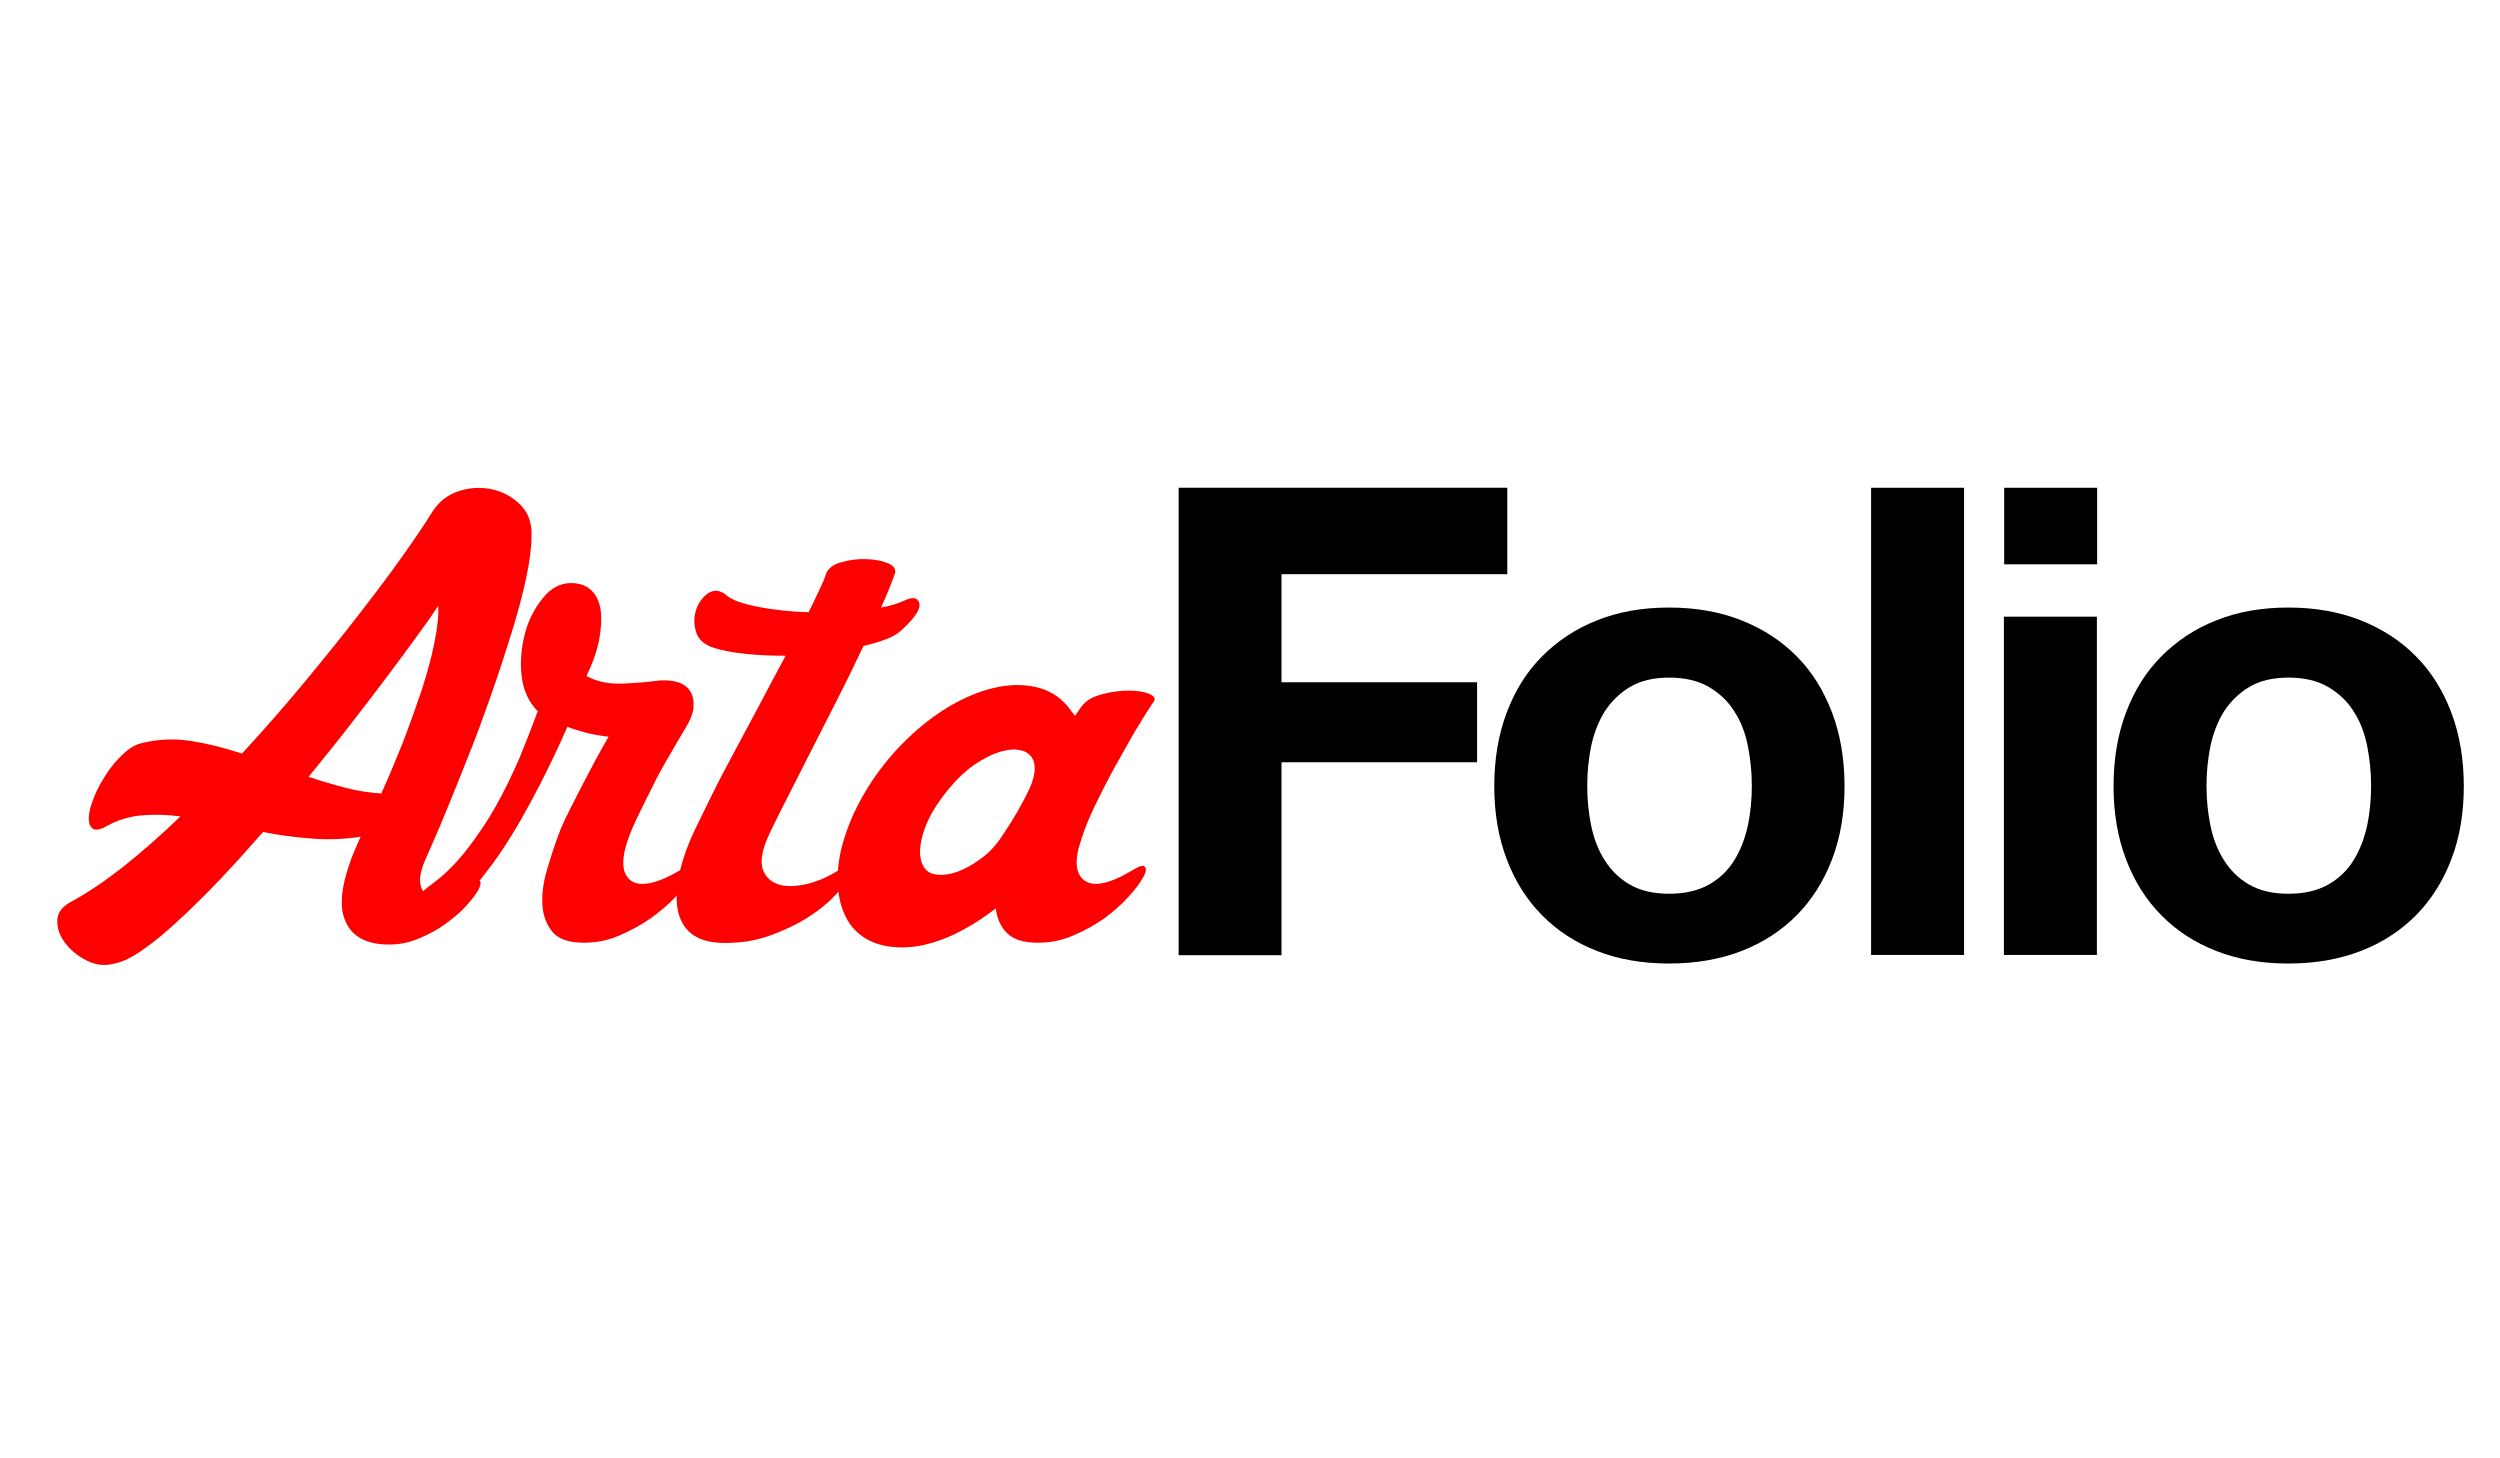<?xml version="1.0" encoding="utf-8"?>
<!-- Generator: Adobe Illustrator 18.1.0, SVG Export Plug-In . SVG Version: 6.00 Build 0)  -->
<!DOCTYPE svg PUBLIC "-//W3C//DTD SVG 1.1//EN" "http://www.w3.org/Graphics/SVG/1.1/DTD/svg11.dtd">
<svg version="1.1" id="Layer_1" xmlns="http://www.w3.org/2000/svg" xmlns:xlink="http://www.w3.org/1999/xlink" x="0px" y="0px"
	 viewBox="0 0 960 560" enable-background="new 0 0 960 560" xml:space="preserve">
<g enable-background="new    ">
	<path fill="#FF0000" d="M180.4,339.3c2.1-1.3,3.5-1.6,3.9-1c0.5,0.7,0.2,1.8-0.7,3.6c-1,1.7-2.6,3.8-4.8,6.2
		c-2.2,2.4-4.9,4.6-7.9,6.8c-3,2.1-6.4,4-10.1,5.5c-3.7,1.6-7.5,2.3-11.5,2.3c-9,0-14.8-3.4-17.1-10.1c-2.4-6.7-0.3-17.2,6.3-31.3
		c-6.4,1-12.7,1.2-19,0.7c-6.3-0.5-12.4-1.3-18.5-2.5c-5.6,6.4-11.1,12.5-16.6,18.3c-5.5,5.8-10.7,10.9-15.7,15.5
		c-4.9,4.6-9.5,8.4-13.7,11.3c-4.2,3-7.9,4.8-11,5.4c-3.6,1-7.2,0.6-10.6-1.1s-6.2-3.9-8.3-6.7c-2.1-2.7-3.1-5.5-3.1-8.5
		c0-3,1.6-5.3,4.9-7.2c6.2-3.3,12.9-7.8,20.1-13.4c7.2-5.7,14.6-12.2,22.3-19.6c-5.3-0.7-10.2-0.8-14.9-0.4
		c-4.7,0.4-9.2,1.8-13.4,4.1c-2.6,1.5-4.5,1.8-5.5,0.9c-1.1-0.9-1.5-2.4-1.4-4.6c0.2-2.1,0.9-4.7,2.1-7.6c1.2-3,2.8-5.8,4.6-8.6
		c1.8-2.8,3.9-5.3,6.2-7.5c2.3-2.2,4.6-3.7,6.9-4.3c6.2-1.6,12.6-2,19.1-1c6.5,1,13.1,2.6,19.9,4.9c8.2-8.9,16.2-18,23.9-27.3
		c7.7-9.3,14.8-18.1,21.3-26.5c6.5-8.4,12.2-16,17-22.8c4.8-6.8,8.5-12.3,11-16.4c2.5-3.8,5.8-6.4,10.1-7.8
		c4.3-1.4,8.5-1.6,12.7-0.7c4.2,0.9,7.8,2.9,10.9,5.9c3,3,4.5,7,4.3,12c0,4.4-0.7,9.9-2.1,16.4c-1.4,6.5-3.3,13.6-5.7,21.3
		c-2.4,7.7-5,15.7-7.9,23.9c-2.9,8.2-5.8,16.2-8.9,23.8c-3,7.6-5.9,14.8-8.6,21.3c-2.7,6.6-5.1,12-7,16.3c-1.8,3.9-2.7,7.1-2.6,9.5
		c0.1,2.4,0.9,4,2.5,4.9c1.6,0.9,3.8,1,6.7,0.4C173.3,343.1,176.6,341.6,180.4,339.3z M168.3,232.5c-1.3,2.1-3.5,5.4-6.7,9.7
		c-3.1,4.4-6.9,9.5-11.3,15.4c-4.4,5.9-9.4,12.4-14.8,19.4c-5.4,7-11.1,14.1-17,21.3c4.8,1.6,9.5,3,14.1,4.2
		c4.6,1.2,9.2,1.9,13.8,2.2c2.8-6.1,5.5-12.6,8.3-19.6c2.7-7,5.1-13.8,7.3-20.3c2.1-6.6,3.8-12.7,4.9-18.4
		C168,240.8,168.5,236.1,168.3,232.5z"/>
</g>
<g enable-background="new    ">
	<path fill="#FF0000" d="M261.3,334.1c2.5-1.6,4.1-2,4.5-1.2c0.5,0.8,0.2,2.2-0.9,4.3c-1.1,2.1-2.9,4.5-5.6,7.3
		c-2.6,2.8-5.8,5.5-9.4,8.1c-3.6,2.5-7.6,4.7-12,6.6c-4.4,1.9-8.9,2.8-13.6,2.8c-5.7,0-9.7-1.3-12-4s-3.7-6.1-4-10.3
		c-0.3-4.2,0.3-8.8,1.8-13.9c1.5-5.1,3.2-10.2,5.1-15.2c1-2.3,2.2-5,3.7-7.9s3-6,4.7-9.2c1.7-3.2,3.4-6.4,5.1-9.7
		c1.8-3.2,3.4-6.2,5-8.9c-3.3-0.4-6.3-0.9-8.9-1.6c-2.6-0.7-4.9-1.4-6.9-2.2c-4.5,10.2-9.2,19.8-14.1,28.9
		c-4.9,9.1-9.8,17.1-14.8,23.9c-5,6.8-9.8,12.4-14.5,16.6c-4.7,4.2-8.9,6.5-12.6,6.9c-1.8,0.2-2.9-0.2-3.5-1.3
		c-0.6-1.1-0.7-2.4-0.3-4.1c0.4-1.7,1.2-3.4,2.3-5.1c1.2-1.8,2.5-3.2,4.1-4.4c5.3-3.7,10.1-8.3,14.4-13.8
		c4.3-5.5,8.2-11.2,11.6-17.3c3.4-6.1,6.4-12.3,9.1-18.6c2.6-6.3,4.9-12.3,6.9-17.7c-3.5-3.5-5.6-8.1-6.2-13.6
		c-0.6-5.6-0.1-11,1.3-16.3s3.8-9.8,6.9-13.6c3.1-3.8,6.7-5.7,10.8-5.7c3.3,0,6,1,7.9,2.9c2,2,3.1,4.6,3.5,7.9
		c0.4,3.3,0.1,7.1-0.7,11.4c-0.9,4.3-2.5,8.8-4.8,13.5c4.1,2.2,8.7,3.1,13.8,2.9c5.1-0.2,9.9-0.6,14.4-1.2c2.5-0.2,4.9,0.1,7,0.7
		c2.1,0.7,3.7,1.9,4.7,3.5c1,1.7,1.4,3.7,1.2,6.2c-0.2,2.4-1.4,5.3-3.5,8.6c-2,3.3-4,6.8-6.2,10.6c-2.2,3.7-4.2,7.4-6,11.1
		c-1.9,3.7-3.6,7.3-5.3,10.7c-1.7,3.4-3,6.5-4,9.2c-2.9,8.2-2.6,13.6,1,16.3C246,340.7,252.3,339.4,261.3,334.1z"/>
	<path fill="#FF0000" d="M278.6,228.3c2.1,2,6.3,3.5,12.3,4.7c6.1,1.2,12.6,1.9,19.6,2.1c1.6-3.1,2.9-6,4.1-8.5
		c1.2-2.5,2.1-4.6,2.6-6.2c0.8-2.1,2.7-3.7,5.9-4.5c3.1-0.9,6.3-1.3,9.5-1.2c3.2,0.1,6,0.6,8.4,1.6c2.3,1,3.2,2.3,2.6,4.1
		c-1.4,3.9-3.1,8.2-5.3,12.9c3.5-0.6,6.4-1.5,8.8-2.6c3.3-1.6,5.3-1.3,5.9,0.9c0.6,2.2-1.6,5.5-6.4,10c-1.6,1.6-3.6,2.8-6.2,3.8
		c-2.5,1-5.5,1.9-8.8,2.6c-3.3,7-6.9,14.4-10.8,22c-3.9,7.6-7.6,14.9-11.1,21.8c-3.5,6.9-6.6,13.1-9.4,18.5
		c-2.7,5.4-4.6,9.2-5.6,11.6c-2.2,5.1-2.7,9-1.8,11.9c1,2.8,2.9,4.7,5.7,5.7c2.8,1,6.3,1,10.6,0.1c4.2-0.9,8.5-2.7,12.8-5.4
		c2.5-1.6,4.1-2,4.7-1.2c0.6,0.8,0.3,2.2-0.9,4.3c-1.2,2.1-3.1,4.5-5.9,7.3c-2.7,2.8-6.2,5.5-10.3,8.1c-4.1,2.5-8.8,4.7-14.1,6.6
		c-5.3,1.9-10.9,2.8-17,2.8c-5.7,0-10-1.2-12.9-3.5c-2.9-2.3-4.7-5.5-5.4-9.5c-0.7-4-0.4-8.6,0.7-13.8c1.2-5.2,3.1-10.7,5.9-16.6
		c1.8-3.7,4-8.2,6.6-13.5c2.6-5.3,5.6-10.9,8.8-16.9c3.2-6,6.5-12.1,9.8-18.3c3.3-6.3,6.5-12.3,9.7-18.2c-5.5,0-10.6-0.2-15.2-0.7
		c-4.7-0.5-8.7-1.2-12-2.2c-3.9-1.2-6.3-3.2-7.2-6.2s-0.9-5.8,0-8.5c0.9-2.7,2.4-4.8,4.5-6.3C274,226.4,276.2,226.5,278.6,228.3z"/>
	<path fill="#FF0000" d="M412.8,274.9c1.8-2.7,3-4.4,3.8-5c1.6-1.6,4-2.7,7.3-3.5c3.3-0.8,6.5-1.2,9.7-1.2c3.1,0,5.7,0.4,7.8,1.3
		c2.1,0.9,2.5,2,1.3,3.4c-2.5,3.7-5.1,7.9-7.8,12.5c-2.6,4.6-5.2,9.2-7.8,13.9c-2.5,4.7-4.8,9.2-6.9,13.6s-3.7,8.4-4.8,11.9
		c-2.9,8.2-2.6,13.6,1,16.3c3.6,2.6,9.8,1.3,18.6-4c2.5-1.6,4.1-2,4.7-1.2c0.6,0.8,0.3,2.2-0.9,4.3c-1.2,2.1-3,4.5-5.6,7.3
		c-2.5,2.8-5.6,5.5-9.1,8.1c-3.5,2.5-7.5,4.7-11.9,6.6c-4.4,1.9-8.9,2.8-13.6,2.8c-5.5,0-9.4-1.2-11.9-3.7c-2.4-2.4-3.9-5.6-4.3-9.5
		c-5.3,4.1-10.6,7.4-16,10c-5.4,2.5-10.5,4.1-15.4,4.7c-4.9,0.6-9.4,0.3-13.5-0.9c-4.1-1.2-7.5-3.4-10.3-6.7
		c-2.9-3.7-4.7-8.4-5.3-13.9c-0.6-5.6-0.1-11.5,1.6-17.7c1.7-6.3,4.4-12.7,8.2-19.3c3.8-6.6,8.5-12.9,14.2-18.8
		c5.7-5.9,11.6-10.6,17.7-14.4c6.2-3.7,12.1-6.3,17.9-7.6c5.8-1.4,11.1-1.5,16.1-0.4c5,1.1,9,3.5,12.2,7.2L412.8,274.9z
		 M384.7,321.2c4.5-6.6,8-12.8,10.6-18.3c2.5-5.6,2.7-9.7,0.6-12.5c-1.2-1.4-2.8-2.2-5-2.5c-2.2-0.3-4.7,0.1-7.6,1
		c-2.9,1-6,2.6-9.2,4.8c-3.2,2.2-6.4,5.2-9.5,8.9c-5.3,6.3-8.7,12.3-10.3,18c-1.6,5.8-1.3,10.1,0.9,13c1.2,1.4,2.9,2.2,5.1,2.3
		c2.2,0.2,4.7-0.2,7.5-1.2c2.7-1,5.6-2.6,8.6-4.8C379.4,327.9,382.1,325,384.7,321.2z"/>
</g>
<g enable-background="new    ">
	<path d="M578.8,187.3v33.2h-86.7v41.5h75.1v30.7h-75.1v74.1h-39.5V187.3H578.8z"/>
</g>
<g enable-background="new    ">
	<path d="M578.6,273.6c3.2-8.5,7.7-15.7,13.6-21.6c5.9-5.9,12.9-10.6,21.1-13.8c8.2-3.3,17.4-4.9,27.6-4.9c10.2,0,19.5,1.6,27.8,4.9
		c8.3,3.3,15.4,7.9,21.2,13.8c5.9,5.9,10.4,13.2,13.6,21.6c3.2,8.5,4.8,17.9,4.8,28.3c0,10.4-1.6,19.8-4.8,28.1
		c-3.2,8.4-7.7,15.5-13.6,21.5c-5.9,5.9-12.9,10.5-21.2,13.7c-8.3,3.2-17.6,4.8-27.8,4.8c-10.2,0-19.4-1.6-27.6-4.8
		c-8.2-3.2-15.2-7.7-21.1-13.7c-5.9-5.9-10.4-13.1-13.6-21.5c-3.2-8.4-4.8-17.8-4.8-28.1C573.8,291.5,575.4,282,578.6,273.6z
		 M611,317c1,4.9,2.7,9.4,5.2,13.3c2.4,3.9,5.7,7.1,9.7,9.4c4,2.3,9,3.5,15.1,3.5c6,0,11.1-1.2,15.2-3.5c4.1-2.3,7.4-5.5,9.8-9.4
		c2.4-3.9,4.1-8.4,5.2-13.3c1-4.9,1.5-10,1.5-15.2c0-5.2-0.5-10.3-1.5-15.3c-1-5-2.7-9.5-5.2-13.3c-2.4-3.9-5.7-7-9.8-9.4
		c-4.1-2.4-9.2-3.6-15.2-3.6c-6,0-11.1,1.2-15.1,3.6c-4,2.4-7.2,5.6-9.7,9.4c-2.4,3.9-4.1,8.3-5.2,13.3c-1,5-1.5,10.1-1.5,15.3
		C609.5,307,610,312.1,611,317z"/>
	<path d="M754.2,187.3v179.4h-35.7V187.3H754.2z"/>
	<path d="M769.6,216.7v-29.4h35.7v29.4H769.6z M805.2,236.8v129.9h-35.7V236.8H805.2z"/>
</g>
<g enable-background="new    ">
	<path d="M816.4,273.6c3.2-8.5,7.7-15.7,13.6-21.6c5.9-5.9,12.9-10.6,21.1-13.8c8.2-3.3,17.4-4.9,27.6-4.9c10.2,0,19.5,1.6,27.8,4.9
		c8.3,3.3,15.4,7.9,21.2,13.8c5.9,5.9,10.4,13.2,13.6,21.6c3.2,8.5,4.8,17.9,4.8,28.3c0,10.4-1.6,19.8-4.8,28.1
		c-3.2,8.4-7.7,15.5-13.6,21.5c-5.9,5.9-12.9,10.5-21.2,13.7c-8.3,3.2-17.6,4.8-27.8,4.8c-10.2,0-19.4-1.6-27.6-4.8
		c-8.2-3.2-15.2-7.7-21.1-13.7c-5.9-5.9-10.4-13.1-13.6-21.5c-3.2-8.4-4.8-17.8-4.8-28.1C811.6,291.5,813.2,282,816.4,273.6z
		 M848.8,317c1,4.9,2.7,9.4,5.2,13.3c2.4,3.9,5.7,7.1,9.7,9.4c4,2.3,9,3.5,15.1,3.5c6,0,11.1-1.2,15.2-3.5c4.1-2.3,7.4-5.5,9.8-9.4
		c2.4-3.9,4.1-8.4,5.2-13.3c1-4.9,1.5-10,1.5-15.2c0-5.2-0.5-10.3-1.5-15.3c-1-5-2.7-9.5-5.2-13.3c-2.4-3.9-5.7-7-9.8-9.4
		c-4.1-2.4-9.2-3.6-15.2-3.6c-6,0-11.1,1.2-15.1,3.6c-4,2.4-7.2,5.6-9.7,9.4c-2.4,3.9-4.1,8.3-5.2,13.3c-1,5-1.5,10.1-1.5,15.3
		C847.3,307,847.8,312.1,848.8,317z"/>
</g>
</svg>
